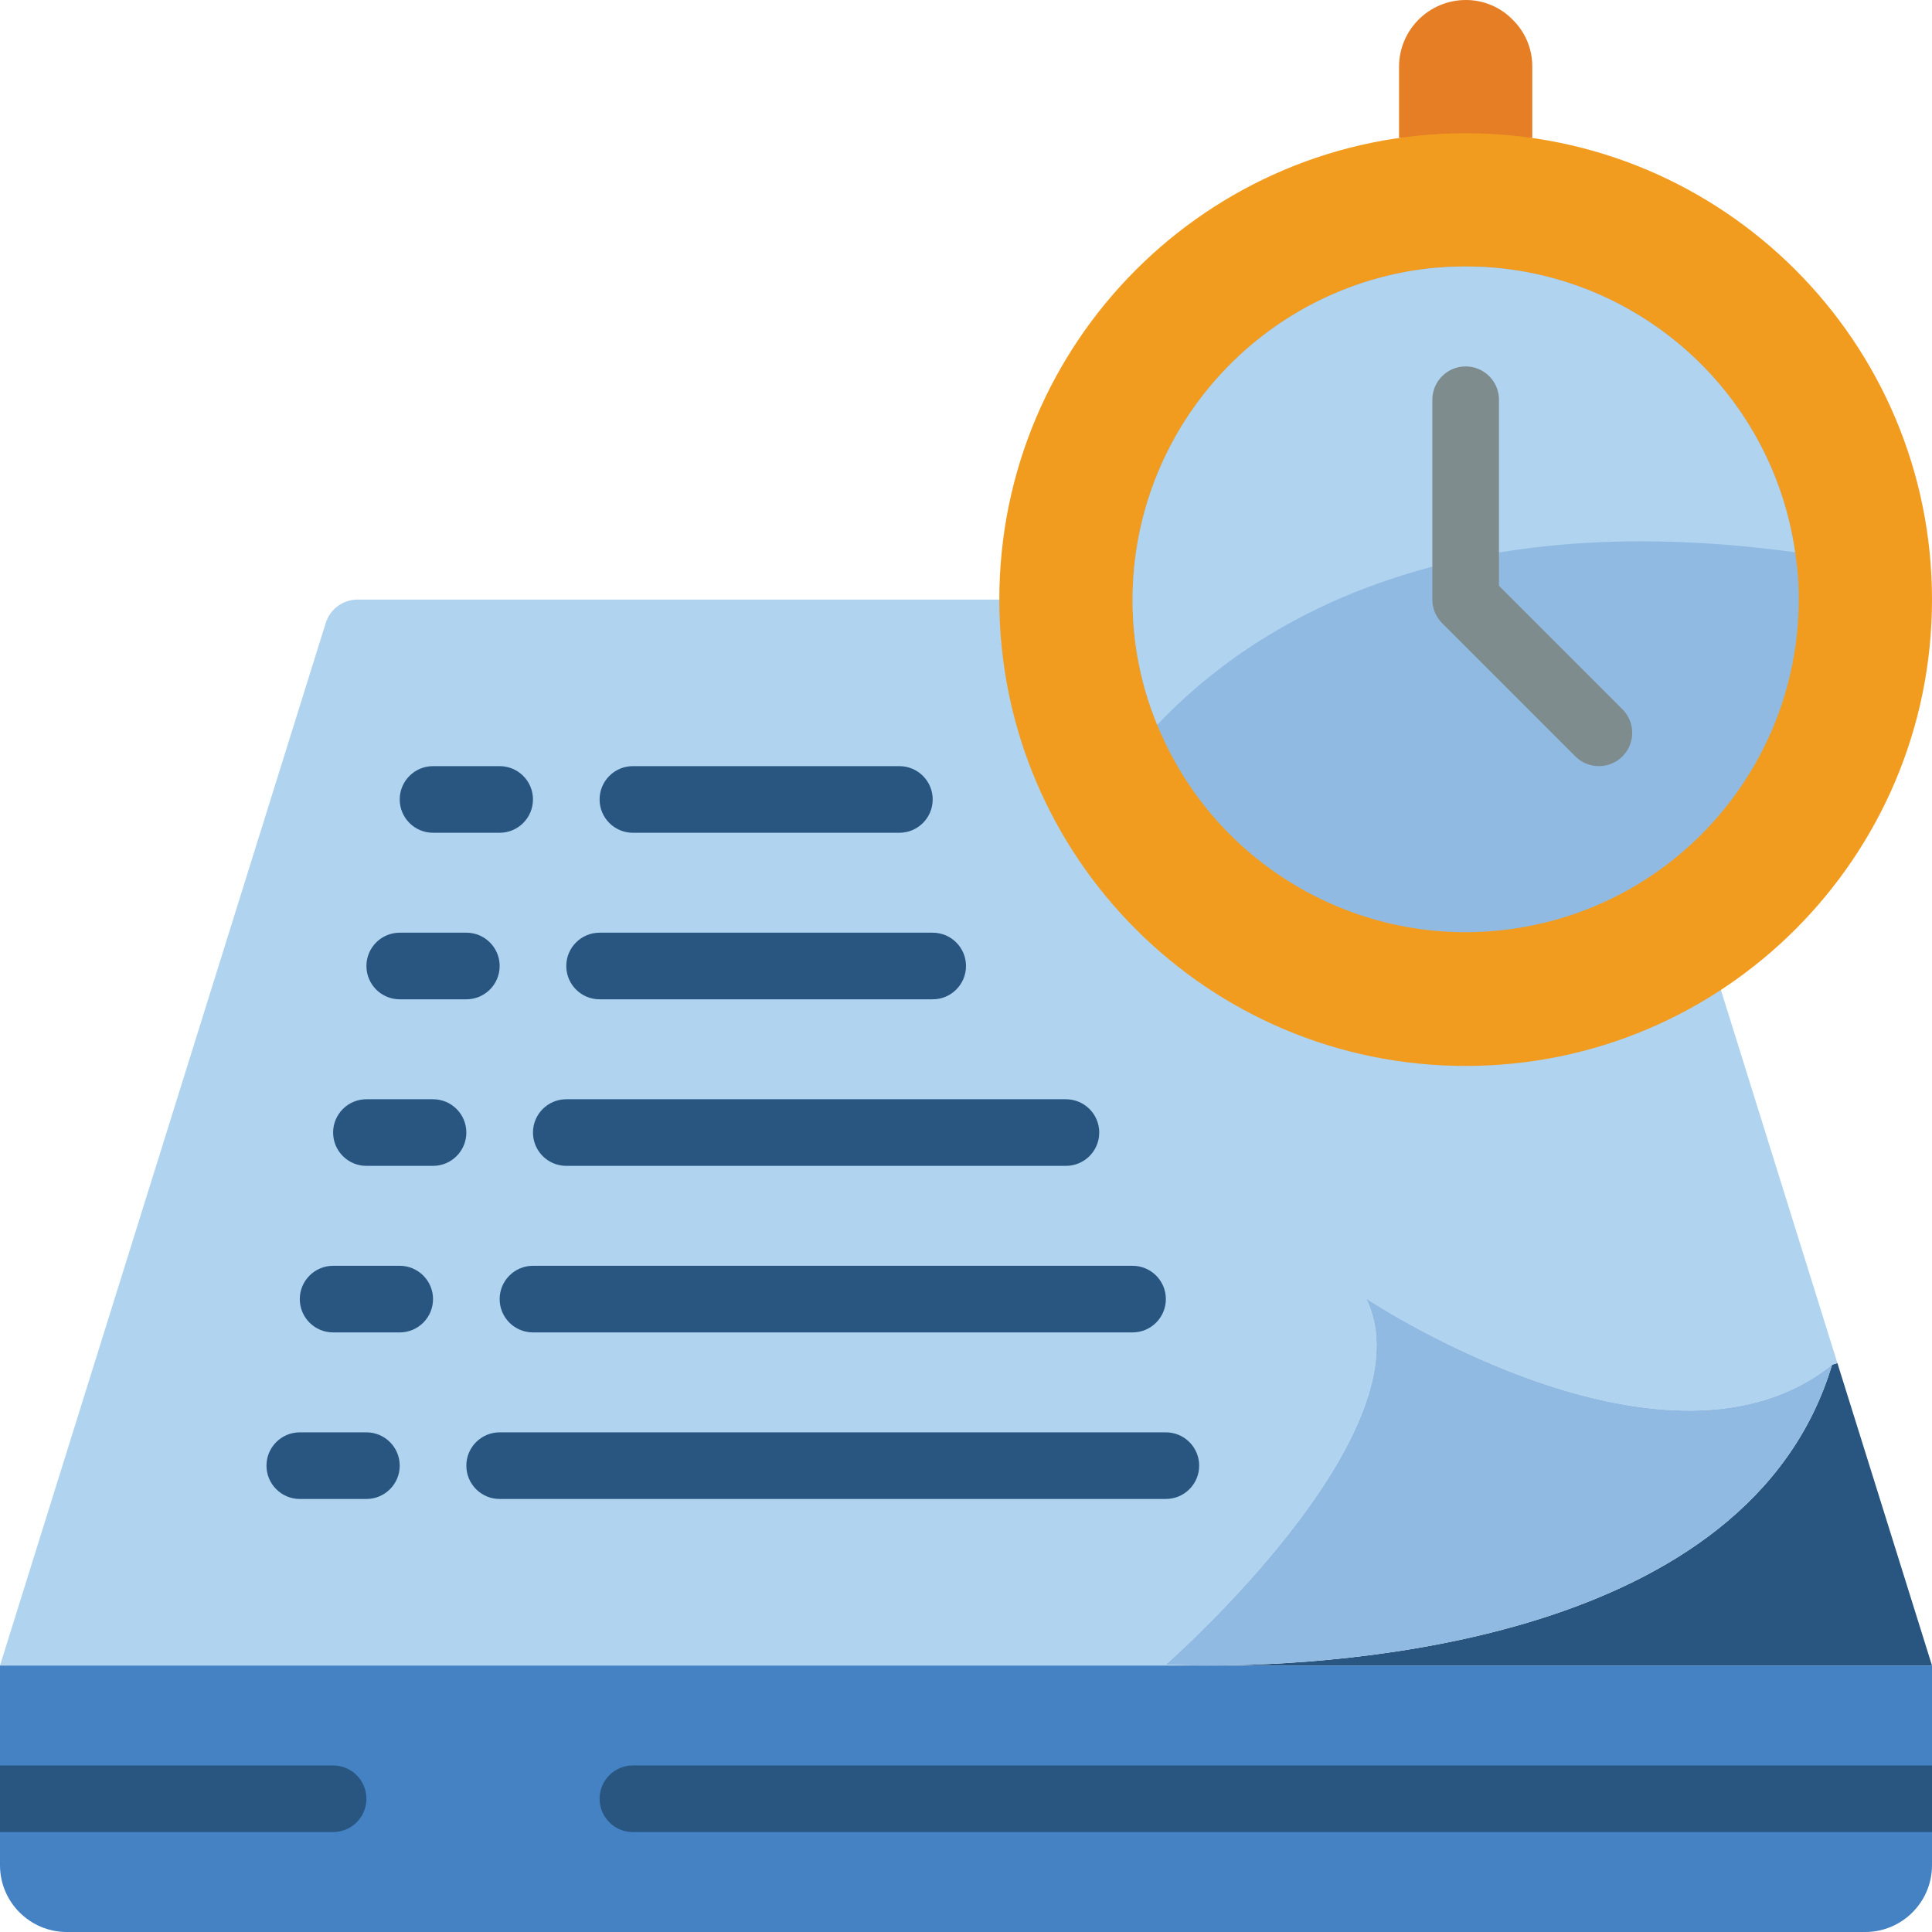 <svg height="512pt" viewBox="0 0 512 512" width="512pt" xmlns="http://www.w3.org/2000/svg"><path d="m370.758 36.547v-18.891c.031-9.738 7.918-17.625 17.656-17.656 4.684-.023 9.176 1.855 12.445 5.207 3.355 3.273 5.234 7.766 5.211 12.449v18.891zm0 0" fill="#e57e25"/><path d="m512 441.379h-191.824c35.398 0 143.273-6.18 165.34-79.711l1.414-.441zm0 0" fill="#285680"/><path d="m486.93 361.227-1.414.441c-43.078 34.516-119.875-15.184-123.496-17.57 17.48 35.312-53.055 97.016-53.055 97.016s4.148.266 11.211.266h-320.176l86.332-276.305c1.164-3.695 4.602-6.199 8.477-6.176h170.02l191.207 103.371zm0 0" fill="#b0d3f0"/><path d="m512 441.379v52.965c-.027 9.738-7.918 17.629-17.656 17.656h-476.688c-9.738-.027-17.629-7.918-17.656-17.656v-52.965zm0 0" fill="#4482c3"/><path d="m485.516 361.668c-22.066 73.531-129.941 79.711-165.34 79.711-7.062 0-11.211-.266-11.211-.266s70.535-61.703 53.055-97.016c3.621 2.387 80.418 52.086 123.496 17.57zm0 0" fill="#90bae1"/><path d="m97.105 476.691c0 4.875-3.953 8.824-8.828 8.824h-88.277v-17.652h88.277c4.875 0 8.828 3.953 8.828 8.828zm0 0" fill="#285680"/><path d="m512 467.863v17.652h-344.277c-4.875 0-8.824-3.949-8.824-8.824s3.949-8.828 8.824-8.828zm0 0" fill="#285680"/><path d="m512 158.898c0 68.254-55.332 123.586-123.586 123.586-68.254 0-123.586-55.332-123.586-123.586 0-68.258 55.332-123.586 123.586-123.586 68.254 0 123.586 55.328 123.586 123.586zm0 0" fill="#f29c1f"/><path d="m476.691 158.898c-.066 42.18-29.965 78.422-71.363 86.504-41.398 8.082-82.734-14.254-98.656-53.312-4.34-10.527-6.559-21.809-6.535-33.191.098-45.234 34.285-83.117 79.273-87.836 2.914-.266 6.004-.441 9.004-.441 43.883.039 81.074 32.305 87.305 75.742.68 4.141 1.004 8.336.973 12.535zm0 0" fill="#90bae1"/><g fill="#285680"><path d="m132.414 220.691h-17.656c-4.875 0-8.828-3.953-8.828-8.828s3.953-8.828 8.828-8.828h17.656c4.875 0 8.828 3.953 8.828 8.828s-3.953 8.828-8.828 8.828zm0 0"/><path d="m238.344 220.691h-70.621c-4.875 0-8.824-3.953-8.824-8.828s3.949-8.828 8.824-8.828h70.621c4.875 0 8.828 3.953 8.828 8.828s-3.953 8.828-8.828 8.828zm0 0"/><path d="m123.586 264.828h-17.656c-4.875 0-8.824-3.953-8.824-8.828s3.949-8.828 8.824-8.828h17.656c4.875 0 8.828 3.953 8.828 8.828s-3.953 8.828-8.828 8.828zm0 0"/><path d="m247.172 264.828h-88.273c-4.879 0-8.828-3.953-8.828-8.828s3.949-8.828 8.828-8.828h88.273c4.875 0 8.828 3.953 8.828 8.828s-3.953 8.828-8.828 8.828zm0 0"/><path d="m114.758 308.965h-17.652c-4.879 0-8.828-3.953-8.828-8.828s3.949-8.824 8.828-8.824h17.652c4.875 0 8.828 3.949 8.828 8.824s-3.953 8.828-8.828 8.828zm0 0"/><path d="m282.484 308.965h-132.414c-4.875 0-8.828-3.953-8.828-8.828s3.953-8.824 8.828-8.824h132.414c4.875 0 8.824 3.949 8.824 8.824s-3.949 8.828-8.824 8.828zm0 0"/><path d="m105.93 353.105h-17.652c-4.875 0-8.828-3.953-8.828-8.828s3.953-8.828 8.828-8.828h17.652c4.875 0 8.828 3.953 8.828 8.828s-3.953 8.828-8.828 8.828zm0 0"/><path d="m300.137 353.105h-158.895c-4.875 0-8.828-3.953-8.828-8.828s3.953-8.828 8.828-8.828h158.895c4.875 0 8.828 3.953 8.828 8.828s-3.953 8.828-8.828 8.828zm0 0"/><path d="m97.105 397.242h-17.656c-4.875 0-8.828-3.953-8.828-8.828s3.953-8.828 8.828-8.828h17.656c4.875 0 8.824 3.953 8.824 8.828s-3.949 8.828-8.824 8.828zm0 0"/><path d="m308.965 397.242h-176.551c-4.875 0-8.828-3.953-8.828-8.828s3.953-8.828 8.828-8.828h176.551c4.875 0 8.828 3.953 8.828 8.828s-3.953 8.828-8.828 8.828zm0 0"/></g><path d="m475.719 146.363c-92.867-12.715-143.535 18.801-169.047 45.727-4.34-10.527-6.559-21.809-6.535-33.191.098-45.234 34.285-83.117 79.273-87.836 2.914-.266 6.004-.441 9.004-.441 43.883.039 81.074 32.305 87.305 75.742zm0 0" fill="#b0d3f0"/><path d="m423.723 203.035c-2.34 0-4.586-.93-6.238-2.586l-35.312-35.312c-1.656-1.652-2.586-3.898-2.586-6.238v-52.969c0-4.875 3.953-8.824 8.828-8.824s8.828 3.949 8.828 8.824v49.312l32.723 32.723c2.523 2.527 3.277 6.32 1.914 9.621-1.367 3.297-4.586 5.449-8.156 5.449zm0 0" fill="#7f8c8d"/></svg>